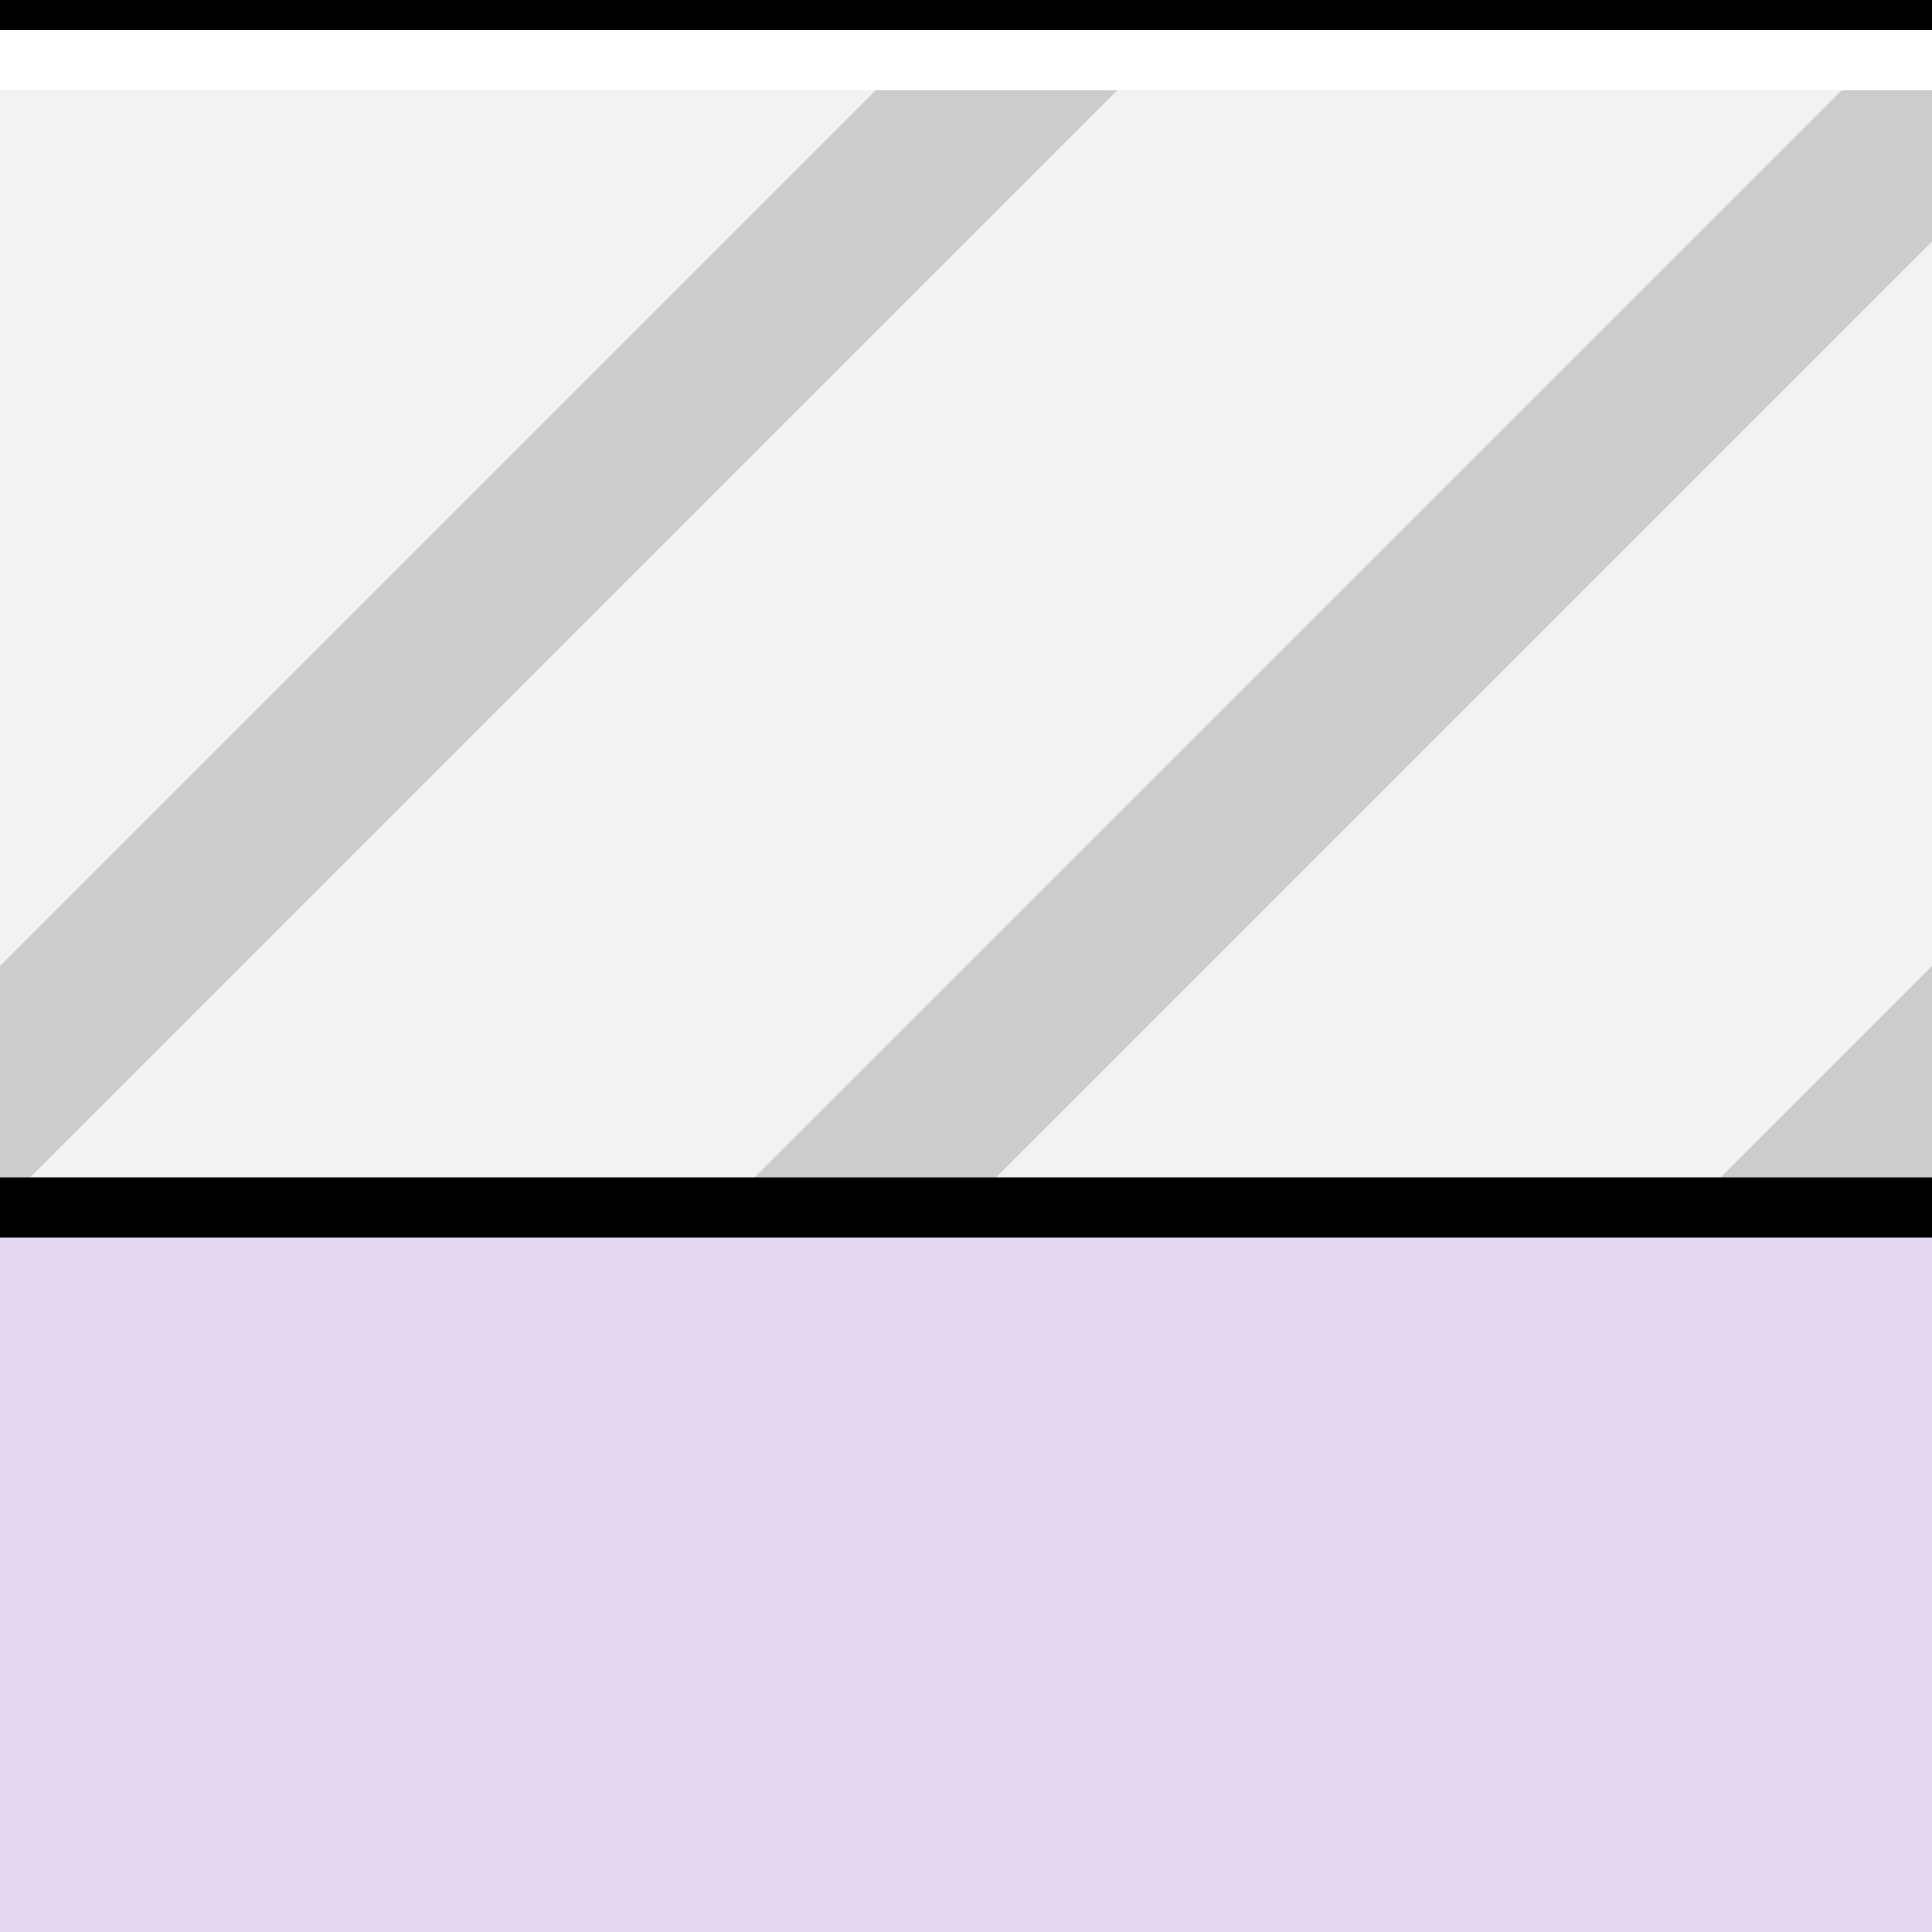 <?xml version="1.0" encoding="UTF-8" standalone="no"?>
<!-- Created with Inkscape (http://www.inkscape.org/) -->

<svg
   xmlns:dc="http://purl.org/dc/elements/1.1/"
   xmlns:cc="http://creativecommons.org/ns#"
   xmlns:rdf="http://www.w3.org/1999/02/22-rdf-syntax-ns#"
   xmlns:svg="http://www.w3.org/2000/svg"
   xmlns="http://www.w3.org/2000/svg"
   xmlns:sodipodi="http://sodipodi.sourceforge.net/DTD/sodipodi-0.dtd"
   xmlns:inkscape="http://www.inkscape.org/namespaces/inkscape"
   width="32"
   height="32"
   id="svg3752"
   version="1.1"
   inkscape:version="0.48.4 r9939"
   sodipodi:docname="ground.svg"
   inkscape:export-filename="C:\Users\epearson\Documents\GitHub\snowflake-drift\assets\images\ground.png"
   inkscape:export-xdpi="90"
   inkscape:export-ydpi="90">
  <rect width="100%" height="100%" fill="#808080" stroke="none"/>
  <defs
     id="defs3754" />
  <sodipodi:namedview
     id="base"
     pagecolor="#ffffff"
     bordercolor="#666666"
     borderopacity="1.0"
     inkscape:pageopacity="0.0"
     inkscape:pageshadow="2"
     inkscape:zoom="5.6"
     inkscape:cx="34.479038"
     inkscape:cy="7.9554984"
     inkscape:document-units="px"
     inkscape:current-layer="layer1"
     showgrid="true"
     inkscape:window-width="737"
     inkscape:window-height="496"
     inkscape:window-x="434"
     inkscape:window-y="501"
     inkscape:window-maximized="0">
    <inkscape:grid
       type="xygrid"
       id="grid3760"
       empspacing="4"
       visible="true"
       enabled="true"
       snapvisiblegridlinesonly="true" />
  </sodipodi:namedview>
  <g
     inkscape:label="Layer 1"
     inkscape:groupmode="layer"
     id="layer1"
     transform="translate(0,-1020.362)">
    <path
       style="fill:#e3d7f4;stroke:none;stroke-width:1px;stroke-linecap:butt;stroke-linejoin:miter;stroke-opacity:1"
       d="m 0,20 0,12 32,0 0,-12 z"
       id="path3799"
       inkscape:connector-curvature="0"
       transform="translate(0,1020.362)" />
    <path
       style="fill:#f2f2f2;stroke:none;stroke-width:1px;stroke-linecap:butt;stroke-linejoin:miter;stroke-opacity:1"
       d="M 0,0 0,20 32,20 32,0 z"
       id="path3776"
       inkscape:connector-curvature="0"
       transform="translate(0,1020.362)" />
    <path
       inkscape:connector-curvature="0"
       style="fill:#cccccc;stroke:none"
       d="m 48,1020.362 -20,20 4,0 20,-20 z"
       id="path3768-7"
       sodipodi:nodetypes="ccccc" />
    <path
       style="fill:#cccccc;stroke:none;stroke-width:1px;stroke-linecap:butt;stroke-linejoin:miter;stroke-opacity:1"
       d="M 16 0 L -4 20 L 0 20 L 20 0 L 16 0 z "
       transform="translate(0,1020.362)"
       id="path3768" />
    <path
       inkscape:connector-curvature="0"
       style="fill:#cccccc;stroke:none"
       d="m 32,1020.362 -20,20 4,0 20,-20 z"
       id="path3768-1"
       sodipodi:nodetypes="ccccc" />
    <path
       style="fill:none;stroke:#000000;stroke-width:1px;stroke-linecap:butt;stroke-linejoin:miter;stroke-opacity:1"
       d="M 0,0 32,0"
       id="path3762"
       inkscape:connector-curvature="0"
       transform="translate(0,1020.362)" />
    <path
       style="fill:none;stroke:#000000;stroke-width:1px;stroke-linecap:butt;stroke-linejoin:miter;stroke-opacity:1"
       d="m 0,20 32,0"
       id="path3766"
       inkscape:connector-curvature="0"
       transform="translate(0,1020.362)" />
    <path
       style="fill:#ffffff;stroke:#ffffff;stroke-width:1px;stroke-linecap:butt;stroke-linejoin:miter;stroke-opacity:1"
       d="M 0,1 32,1"
       id="path3797"
       inkscape:connector-curvature="0"
       transform="translate(0,1020.362)"
       sodipodi:nodetypes="cc" />
  </g>
</svg>
